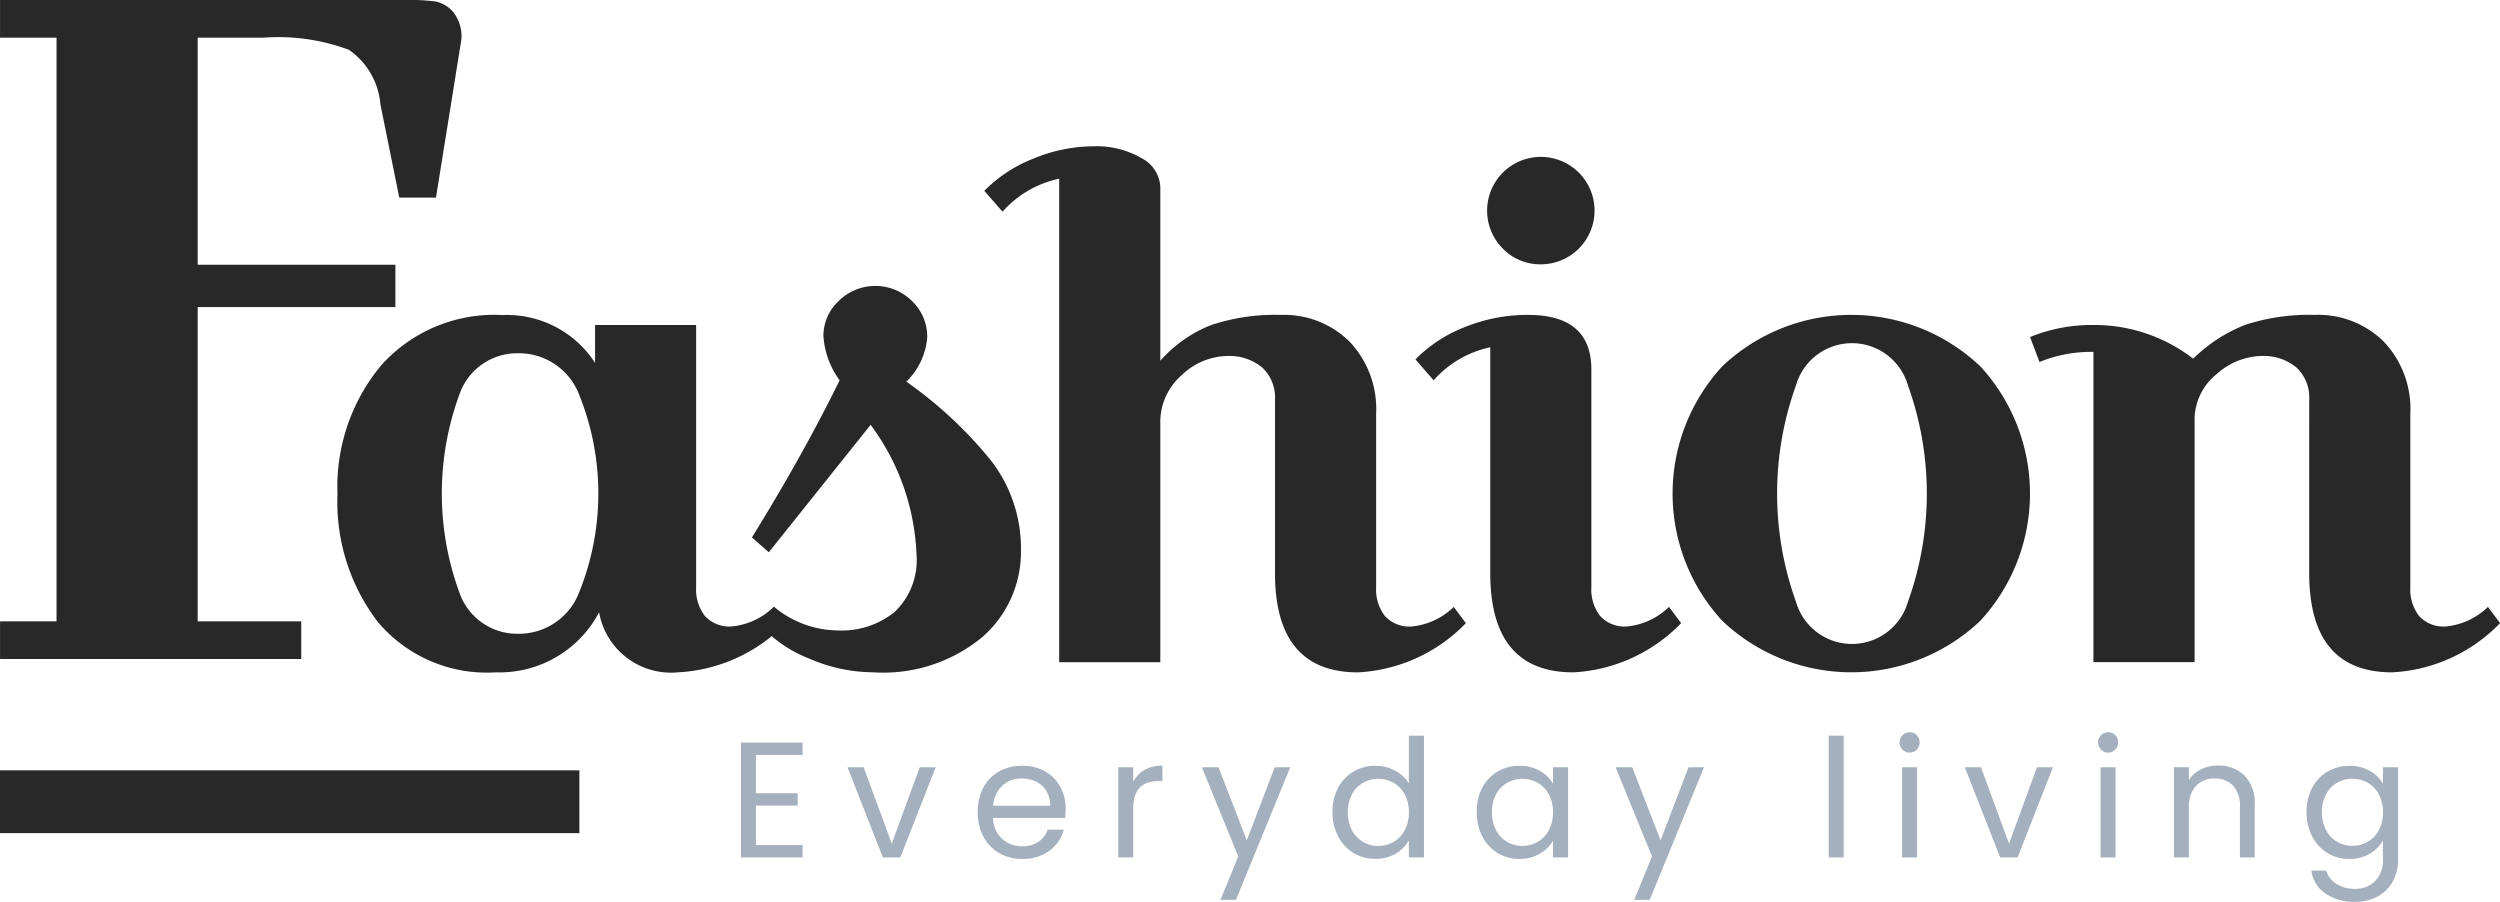 <svg xmlns="http://www.w3.org/2000/svg" width="138.603" height="50" viewBox="0 0 138.603 50">
  <g id="Logo" transform="translate(-196.298 -431.405)">
    <g id="Group_1" data-name="Group 1" transform="translate(237.375 472.001)">
      <path id="Path_1" data-name="Path 1" d="M413.3,648.753v2.125h2.317v.684H413.3v2.189h2.59v.684h-3.42v-6.366h3.42v.684Z" transform="translate(-412.469 -647.494)" fill="#a4b0be"/>
      <path id="Path_2" data-name="Path 2" d="M446.026,659.5l1.551-4.232h.885l-1.961,5h-.967l-1.961-5h.894Z" transform="translate(-437.663 -653.327)" fill="#a4b0be"/>
      <path id="Path_3" data-name="Path 3" d="M486.431,657.729h-4a1.571,1.571,0,0,0,1.624,1.569,1.534,1.534,0,0,0,.9-.251,1.327,1.327,0,0,0,.506-.67h.894a2.148,2.148,0,0,1-.8,1.172,2.423,2.423,0,0,1-1.5.451,2.528,2.528,0,0,1-1.272-.319,2.26,2.26,0,0,1-.88-.908,2.812,2.812,0,0,1-.319-1.364,2.854,2.854,0,0,1,.31-1.359,2.178,2.178,0,0,1,.871-.9,2.6,2.6,0,0,1,1.291-.315,2.509,2.509,0,0,1,1.259.31,2.149,2.149,0,0,1,.844.853,2.52,2.52,0,0,1,.3,1.227A4.893,4.893,0,0,1,486.431,657.729Zm-1.04-1.492a1.363,1.363,0,0,0-.57-.52,1.778,1.778,0,0,0-.8-.178,1.537,1.537,0,0,0-1.072.4,1.633,1.633,0,0,0-.506,1.113H485.6A1.532,1.532,0,0,0,485.391,656.237Z" transform="translate(-468.454 -652.976)" fill="#a4b0be"/>
      <path id="Path_4" data-name="Path 4" d="M524.035,655.026a1.93,1.93,0,0,1,.99-.237v.857h-.219q-1.4,0-1.4,1.514v2.718h-.83v-5h.83v.812A1.593,1.593,0,0,1,524.035,655.026Z" transform="translate(-501.657 -652.937)" fill="#a4b0be"/>
      <path id="Path_5" data-name="Path 5" d="M551.861,655.27l-3.01,7.351h-.857l.985-2.408-2.016-4.943h.921l1.569,4.049L551,655.27Z" transform="translate(-521.406 -653.327)" fill="#a4b0be"/>
      <path id="Path_6" data-name="Path 6" d="M585.385,648.941a2.25,2.25,0,0,1,.853-.9,2.355,2.355,0,0,1,1.218-.319,2.263,2.263,0,0,1,1.085.269,1.944,1.944,0,0,1,.766.707v-2.645h.839V652.8h-.839v-.939a1.945,1.945,0,0,1-.73.734,2.173,2.173,0,0,1-1.131.287,2.274,2.274,0,0,1-2.061-1.249,2.868,2.868,0,0,1-.31-1.35A2.807,2.807,0,0,1,585.385,648.941Zm3.694.369a1.61,1.61,0,0,0-.615-.643,1.745,1.745,0,0,0-1.7,0,1.588,1.588,0,0,0-.611.639,2.031,2.031,0,0,0-.228.985,2.078,2.078,0,0,0,.228,1,1.612,1.612,0,0,0,.611.648,1.653,1.653,0,0,0,.848.224,1.678,1.678,0,0,0,.853-.224,1.6,1.6,0,0,0,.615-.648,2.058,2.058,0,0,0,.228-.99A2.032,2.032,0,0,0,589.079,649.31Z" transform="translate(-552.276 -645.862)" fill="#a4b0be"/>
      <path id="Path_7" data-name="Path 7" d="M627.433,656.055a2.249,2.249,0,0,1,.853-.9,2.338,2.338,0,0,1,1.209-.319,2.222,2.222,0,0,1,1.14.283,1.884,1.884,0,0,1,.721.711v-.912h.839v5h-.839v-.93a1.958,1.958,0,0,1-.734.725,2.2,2.2,0,0,1-1.135.287,2.264,2.264,0,0,1-1.2-.328,2.3,2.3,0,0,1-.848-.921,2.867,2.867,0,0,1-.31-1.35A2.805,2.805,0,0,1,627.433,656.055Zm3.694.369a1.61,1.61,0,0,0-.615-.643,1.745,1.745,0,0,0-1.7,0,1.587,1.587,0,0,0-.611.639,2.03,2.03,0,0,0-.228.985,2.079,2.079,0,0,0,.228,1,1.613,1.613,0,0,0,.611.648,1.653,1.653,0,0,0,.848.223,1.678,1.678,0,0,0,.853-.223,1.6,1.6,0,0,0,.615-.648,2.058,2.058,0,0,0,.228-.99A2.032,2.032,0,0,0,631.127,656.424Z" transform="translate(-586.334 -652.976)" fill="#a4b0be"/>
      <path id="Path_8" data-name="Path 8" d="M672.581,655.27l-3.01,7.351h-.857l.985-2.408-2.016-4.943h.921l1.569,4.049,1.551-4.049Z" transform="translate(-619.187 -653.327)" fill="#a4b0be"/>
      <path id="Path_9" data-name="Path 9" d="M730.672,646.054V652.8h-.83v-6.749Z" transform="translate(-669.534 -645.862)" fill="#a4b0be"/>
      <path id="Path_10" data-name="Path 10" d="M750.692,646.012a.565.565,0,0,1,.4-.967.521.521,0,0,1,.388.164.584.584,0,0,1,0,.8.521.521,0,0,1-.388.164A.546.546,0,0,1,750.692,646.012Zm.8.976v5h-.83v-5Z" transform="translate(-686.289 -645.045)" fill="#a4b0be"/>
      <path id="Path_11" data-name="Path 11" d="M771.99,659.5l1.551-4.232h.885l-1.961,5H771.5l-1.961-5h.894Z" transform="translate(-701.685 -653.327)" fill="#a4b0be"/>
      <path id="Path_12" data-name="Path 12" d="M808.628,646.012a.565.565,0,0,1,.4-.967.521.521,0,0,1,.388.164.584.584,0,0,1,0,.8.521.521,0,0,1-.388.164A.546.546,0,0,1,808.628,646.012Zm.8.976v5h-.83v-5Z" transform="translate(-733.216 -645.045)" fill="#a4b0be"/>
      <path id="Path_13" data-name="Path 13" d="M834.5,655.341a2.125,2.125,0,0,1,.565,1.592v2.946h-.821v-2.828a1.606,1.606,0,0,0-.374-1.145,1.336,1.336,0,0,0-1.021-.4,1.368,1.368,0,0,0-1.044.41,1.677,1.677,0,0,0-.387,1.195v2.764h-.83v-5h.83v.711a1.644,1.644,0,0,1,.67-.593,2.078,2.078,0,0,1,.935-.21A2.028,2.028,0,0,1,834.5,655.341Z" transform="translate(-751.139 -652.937)" fill="#a4b0be"/>
      <path id="Path_14" data-name="Path 14" d="M872.786,655.12a1.877,1.877,0,0,1,.725.711v-.912h.839v5.108a2.5,2.5,0,0,1-.292,1.218,2.081,2.081,0,0,1-.835.834,2.564,2.564,0,0,1-1.263.3,2.769,2.769,0,0,1-1.642-.465,1.817,1.817,0,0,1-.775-1.268h.821a1.3,1.3,0,0,0,.565.734,1.852,1.852,0,0,0,1.031.278,1.521,1.521,0,0,0,1.117-.429,1.619,1.619,0,0,0,.433-1.2v-1.049a2,2,0,0,1-.73.73,2.145,2.145,0,0,1-1.131.292,2.274,2.274,0,0,1-2.061-1.249,2.869,2.869,0,0,1-.31-1.35,2.807,2.807,0,0,1,.31-1.345,2.25,2.25,0,0,1,.853-.9,2.339,2.339,0,0,1,1.209-.319A2.227,2.227,0,0,1,872.786,655.12Zm.5,1.3a1.611,1.611,0,0,0-.616-.643,1.745,1.745,0,0,0-1.7,0,1.587,1.587,0,0,0-.611.639,2.032,2.032,0,0,0-.228.985,2.08,2.08,0,0,0,.228,1,1.613,1.613,0,0,0,.611.648,1.654,1.654,0,0,0,.848.223,1.678,1.678,0,0,0,.853-.223,1.6,1.6,0,0,0,.616-.648,2.061,2.061,0,0,0,.228-.99A2.035,2.035,0,0,0,873.283,656.424Z" transform="translate(-782.475 -652.976)" fill="#a4b0be"/>
    </g>
    <g id="Group_2" data-name="Group 2" transform="translate(196.298 431.405)">
      <path id="Path_15" data-name="Path 15" d="M210.912,433.493h-3.654v12.589H218.22v2.348H207.258v17.424H213v2.088H196.3v-2.088h3.132V433.493H196.3V431.4h22.391a13.126,13.126,0,0,1,1.7.078,1.741,1.741,0,0,1,1.017.574,2.173,2.173,0,0,1,.47,1.539l-1.409,8.769h-2.036l-1.044-5.168a4.09,4.09,0,0,0-1.748-3.026A11.223,11.223,0,0,0,210.912,433.493Z" transform="translate(-196.298 -431.405)" fill="#282828"/>
      <path id="Path_16" data-name="Path 16" d="M314.6,523.84v14.543a2.392,2.392,0,0,0,.486,1.589,1.839,1.839,0,0,0,1.5.58,3.858,3.858,0,0,0,2.318-1.084l.673.9a8.957,8.957,0,0,1-5.982,2.729,4.048,4.048,0,0,1-4.374-3.327,6.24,6.24,0,0,1-5.72,3.327,7.9,7.9,0,0,1-6.542-2.786,10.966,10.966,0,0,1-2.243-7.1,10.534,10.534,0,0,1,2.412-7.122,8.421,8.421,0,0,1,6.748-2.8,5.818,5.818,0,0,1,5.122,2.654V523.84ZM301.548,527.5a15.942,15.942,0,0,0,0,11.365,3.391,3.391,0,0,0,3.2,2.094,3.577,3.577,0,0,0,3.29-2.112,14.634,14.634,0,0,0,0-11.328,3.577,3.577,0,0,0-3.29-2.112A3.39,3.39,0,0,0,301.548,527.5Z" transform="translate(-276.006 -505.822)" fill="#282828"/>
      <path id="Path_17" data-name="Path 17" d="M420.554,520.054a4.687,4.687,0,0,1-.9-2.467,2.648,2.648,0,0,1,.841-1.925,2.888,2.888,0,0,1,4.075,0,2.73,2.73,0,0,1,.841,2,3.849,3.849,0,0,1-1.159,2.467,23.015,23.015,0,0,1,4.71,4.393,7.956,7.956,0,0,1,1.645,4.972,6.261,6.261,0,0,1-2.131,4.786,8.616,8.616,0,0,1-6.057,1.963,9.024,9.024,0,0,1-3.608-.785,7.028,7.028,0,0,1-2.748-1.945l.859-.9a5.594,5.594,0,0,0,3.552,1.309A4.665,4.665,0,0,0,423.6,532.9a3.959,3.959,0,0,0,1.215-3.2,12.847,12.847,0,0,0-2.543-7.178l-5.645,7.066-.935-.823Q418.535,524.166,420.554,520.054Z" transform="translate(-374.004 -498.969)" fill="#282828"/>
      <path id="Path_18" data-name="Path 18" d="M493.245,476.373v9.608A7.336,7.336,0,0,1,496.067,484a11.242,11.242,0,0,1,3.851-.56,5.163,5.163,0,0,1,3.814,1.477,5.431,5.431,0,0,1,1.477,4.019v9.608a2.4,2.4,0,0,0,.485,1.589,1.841,1.841,0,0,0,1.5.58,3.859,3.859,0,0,0,2.318-1.084l.673.9a8.954,8.954,0,0,1-5.982,2.729q-4.6,0-4.6-5.5V488.15a2.285,2.285,0,0,0-.71-1.795,2.87,2.87,0,0,0-1.981-.636,3.727,3.727,0,0,0-2.467,1.047,3.453,3.453,0,0,0-1.2,2.729v13.2h-5.608V475.888a5.787,5.787,0,0,0-3.141,1.831l-1.01-1.159a7.853,7.853,0,0,1,2.748-1.795,8.724,8.724,0,0,1,3.29-.673,4.975,4.975,0,0,1,2.673.654A1.9,1.9,0,0,1,493.245,476.373Z" transform="translate(-428.915 -465.981)" fill="#282828"/>
      <path id="Path_19" data-name="Path 19" d="M615.5,485.831q3.514,0,3.514,3.028v12.076a2.4,2.4,0,0,0,.486,1.589,1.841,1.841,0,0,0,1.5.58,3.859,3.859,0,0,0,2.318-1.084l.673.9a8.954,8.954,0,0,1-5.982,2.729q-4.6,0-4.6-5.5V487.626a5.788,5.788,0,0,0-3.14,1.831l-1.009-1.159a7.847,7.847,0,0,1,2.747-1.794A9.234,9.234,0,0,1,615.5,485.831Zm-1.4-3.683a2.978,2.978,0,1,1,2.112.879A2.879,2.879,0,0,1,614.1,482.149Z" transform="translate(-530.787 -468.373)" fill="#282828"/>
      <path id="Path_20" data-name="Path 20" d="M687.044,540.234a10.411,10.411,0,0,1,0-14.095,10.392,10.392,0,0,1,14.319,0,10.411,10.411,0,0,1,0,14.095,10.39,10.39,0,0,1-14.319,0Zm4.094-13.047a17.715,17.715,0,0,0,0,12,3.229,3.229,0,0,0,6.206,0,17.715,17.715,0,0,0,0-12,3.228,3.228,0,0,0-6.206,0Z" transform="translate(-591.566 -505.822)" fill="#282828"/>
      <path id="Path_21" data-name="Path 21" d="M792.084,523.84a8.936,8.936,0,0,1,5.534,1.87,8.5,8.5,0,0,1,2.916-1.888,11.427,11.427,0,0,1,3.832-.542,5.161,5.161,0,0,1,3.813,1.477,5.429,5.429,0,0,1,1.477,4.019v9.608a2.4,2.4,0,0,0,.486,1.589,1.84,1.84,0,0,0,1.5.58,3.861,3.861,0,0,0,2.318-1.084l.672.9a8.955,8.955,0,0,1-5.981,2.729q-4.6,0-4.6-5.5V527.99a2.286,2.286,0,0,0-.71-1.795,2.843,2.843,0,0,0-1.963-.636,3.847,3.847,0,0,0-2.467,1.01,3.243,3.243,0,0,0-1.215,2.617v13.346h-5.608v-17.2a7.538,7.538,0,0,0-2.99.56l-.524-1.383A9.013,9.013,0,0,1,792.084,523.84Z" transform="translate(-676.025 -505.822)" fill="#282828"/>
    </g>
    <rect id="Rectangle_1" data-name="Rectangle 1" width="32.122" height="3.481" transform="translate(196.298 474.114)" fill="#282828"/>
  </g>
</svg>
